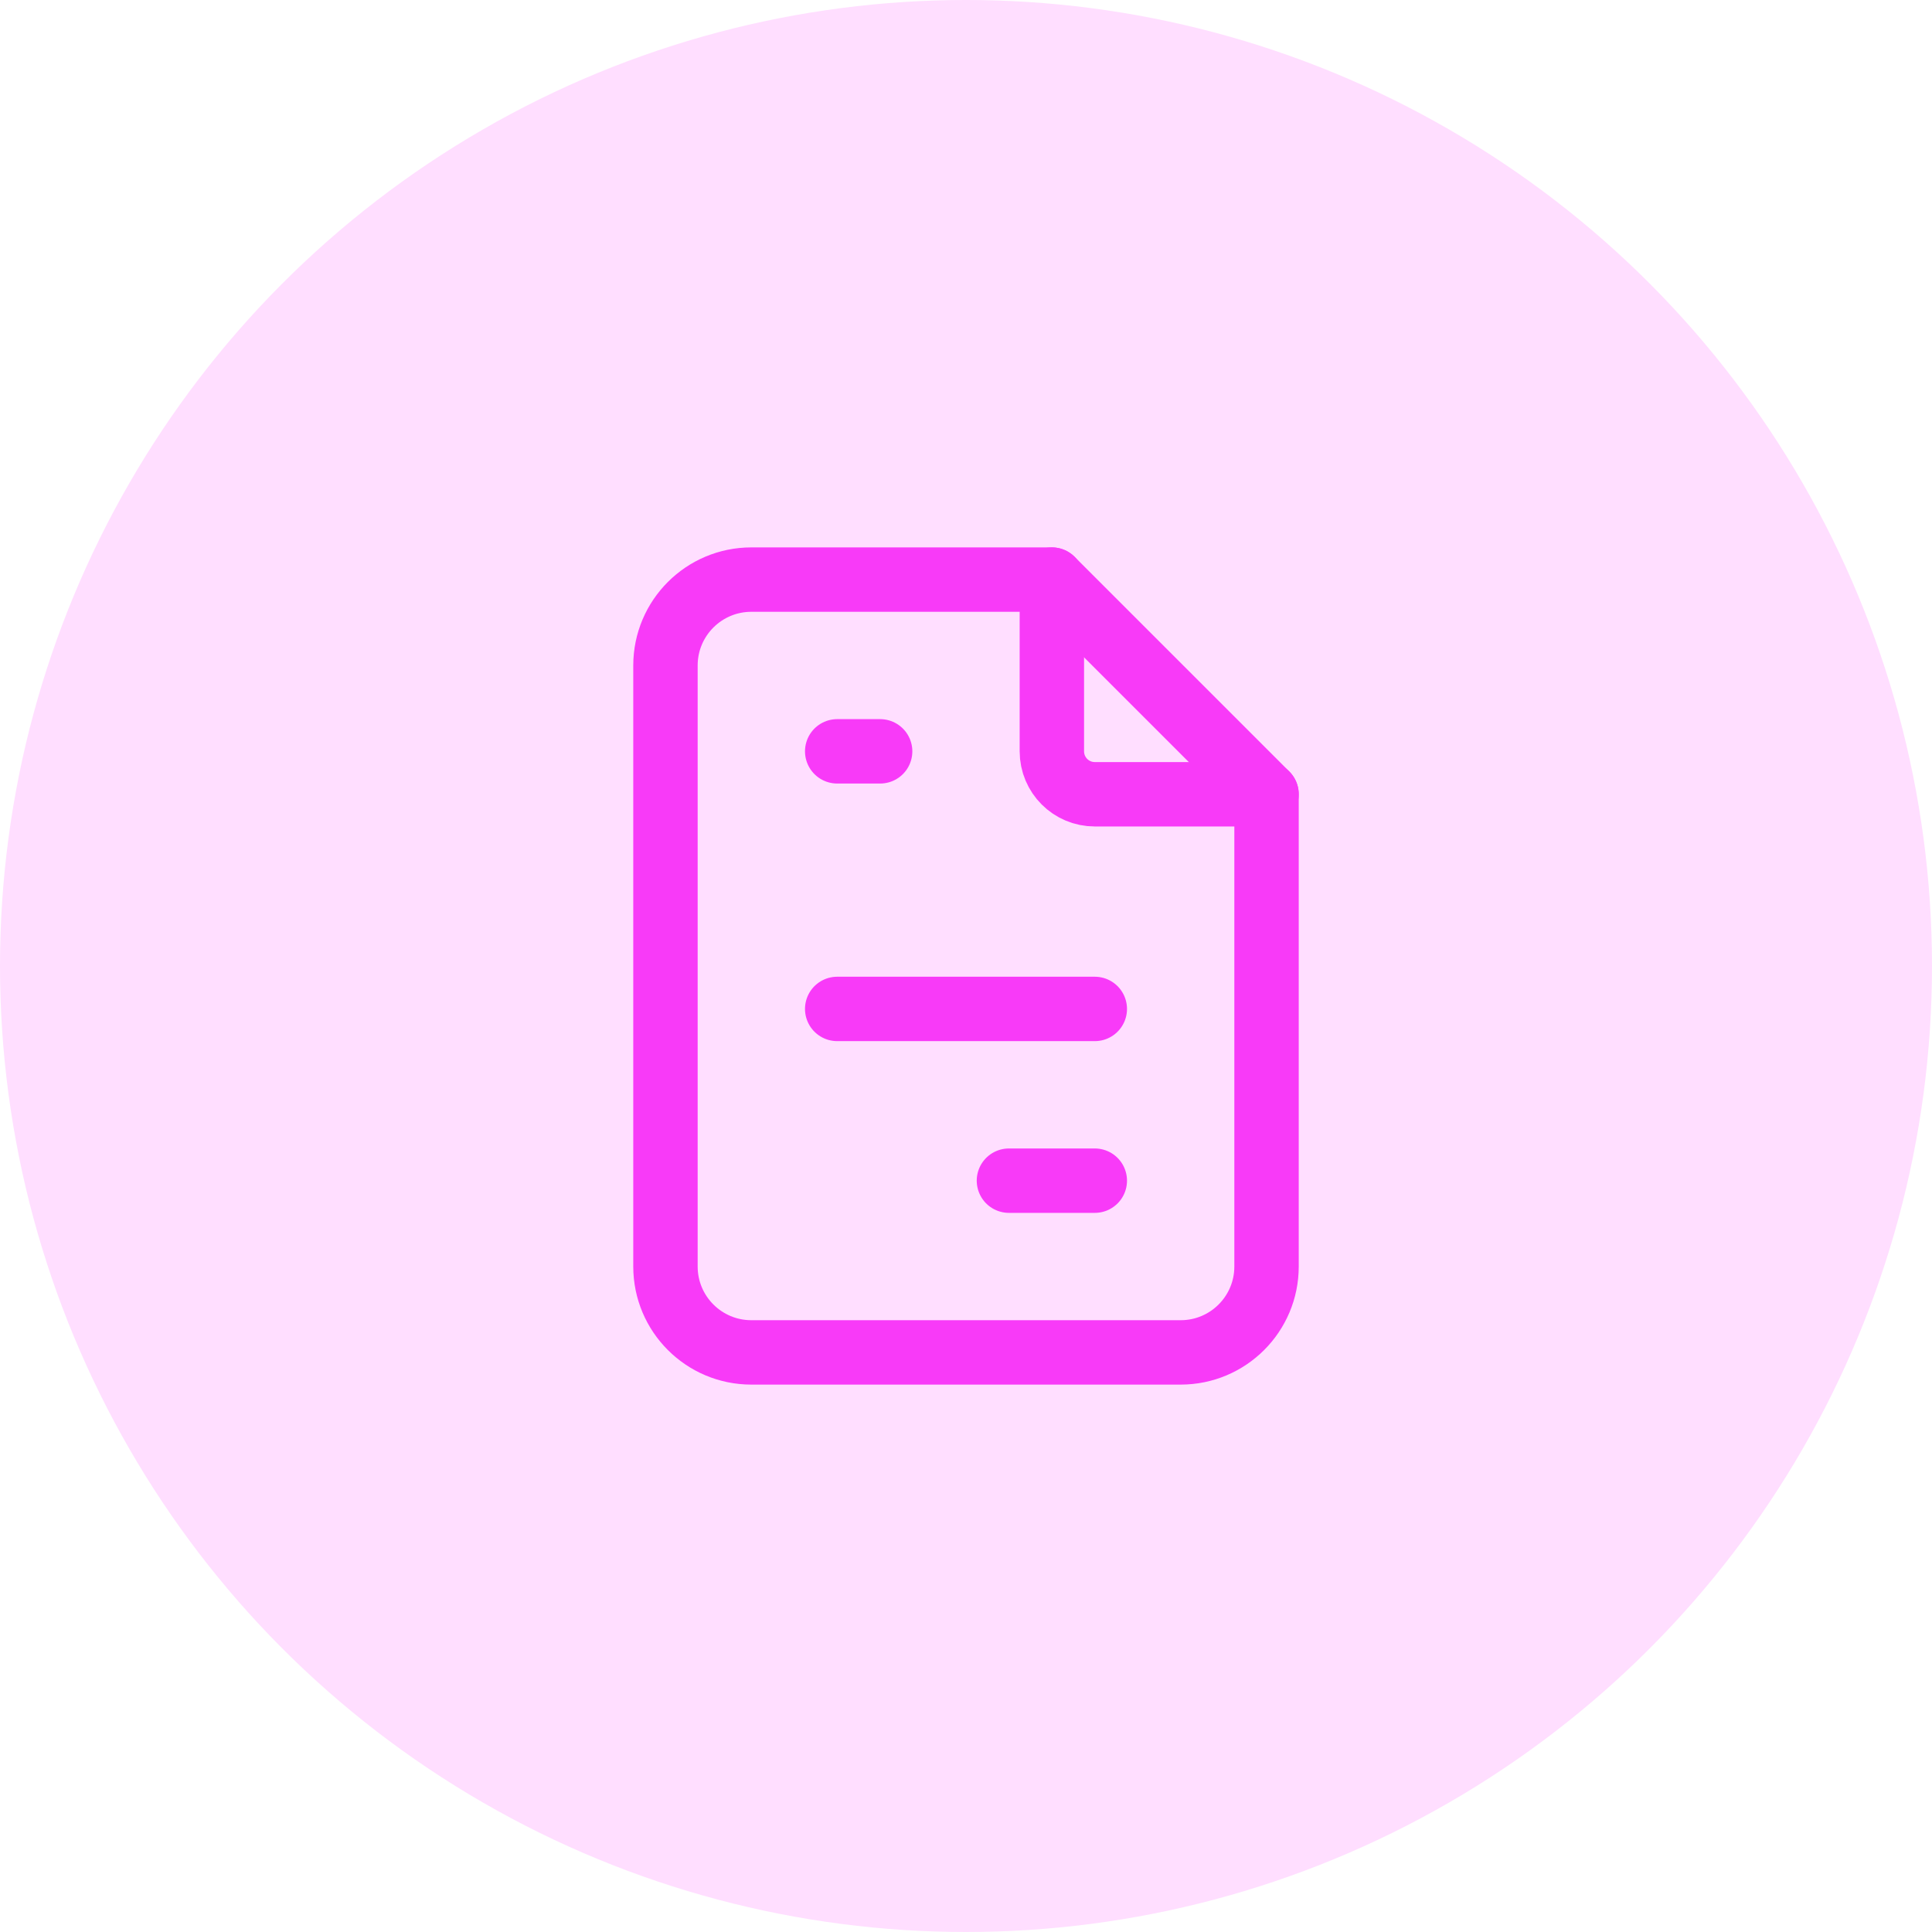 <?xml version="1.0" encoding="UTF-8"?>
<svg width="90px" height="90px" viewBox="0 0 90 90" version="1.1" xmlns="http://www.w3.org/2000/svg" xmlns:xlink="http://www.w3.org/1999/xlink">
    <title>Paperless Contracts</title>
    <g id="Paperless-Contracts" stroke="none" stroke-width="1" fill="none" fill-rule="evenodd">
        <g id="Group-10-Copy">
            <circle id="Oval-Copy-108" fill="#FFDEFF" cx="45" cy="45" r="45"></circle>
            <g id="Group" transform="translate(21, 21)">
                <polygon id="Path" points="0 0 48 0 48 48 0 48"></polygon>
                <path d="M28,6 L28,14 C28,15.105 28.895,16 30,16 L38,16" id="Path" stroke="#F83AF8" stroke-width="3" stroke-linecap="round" stroke-linejoin="round"></path>
                <path d="M34,42 L14,42 C11.791,42 10,40.209 10,38 L10,10 C10,7.791 11.791,6 14,6 L28,6 L38,16 L38,38 C38,40.209 36.209,42 34,42 Z" id="Path" stroke="#F83AF8" stroke-width="3" stroke-linecap="round" stroke-linejoin="round"></path>
                <line x1="18" y1="14" x2="20" y2="14" id="Path" stroke="#F83AF8" stroke-width="3" stroke-linecap="round" stroke-linejoin="round"></line>
                <line x1="18" y1="26" x2="30" y2="26" id="Path" stroke="#F83AF8" stroke-width="3" stroke-linecap="round" stroke-linejoin="round"></line>
                <line x1="26" y1="34" x2="30" y2="34" id="Path" stroke="#F83AF8" stroke-width="3" stroke-linecap="round" stroke-linejoin="round"></line>
            </g>
        </g>
    </g>
</svg>